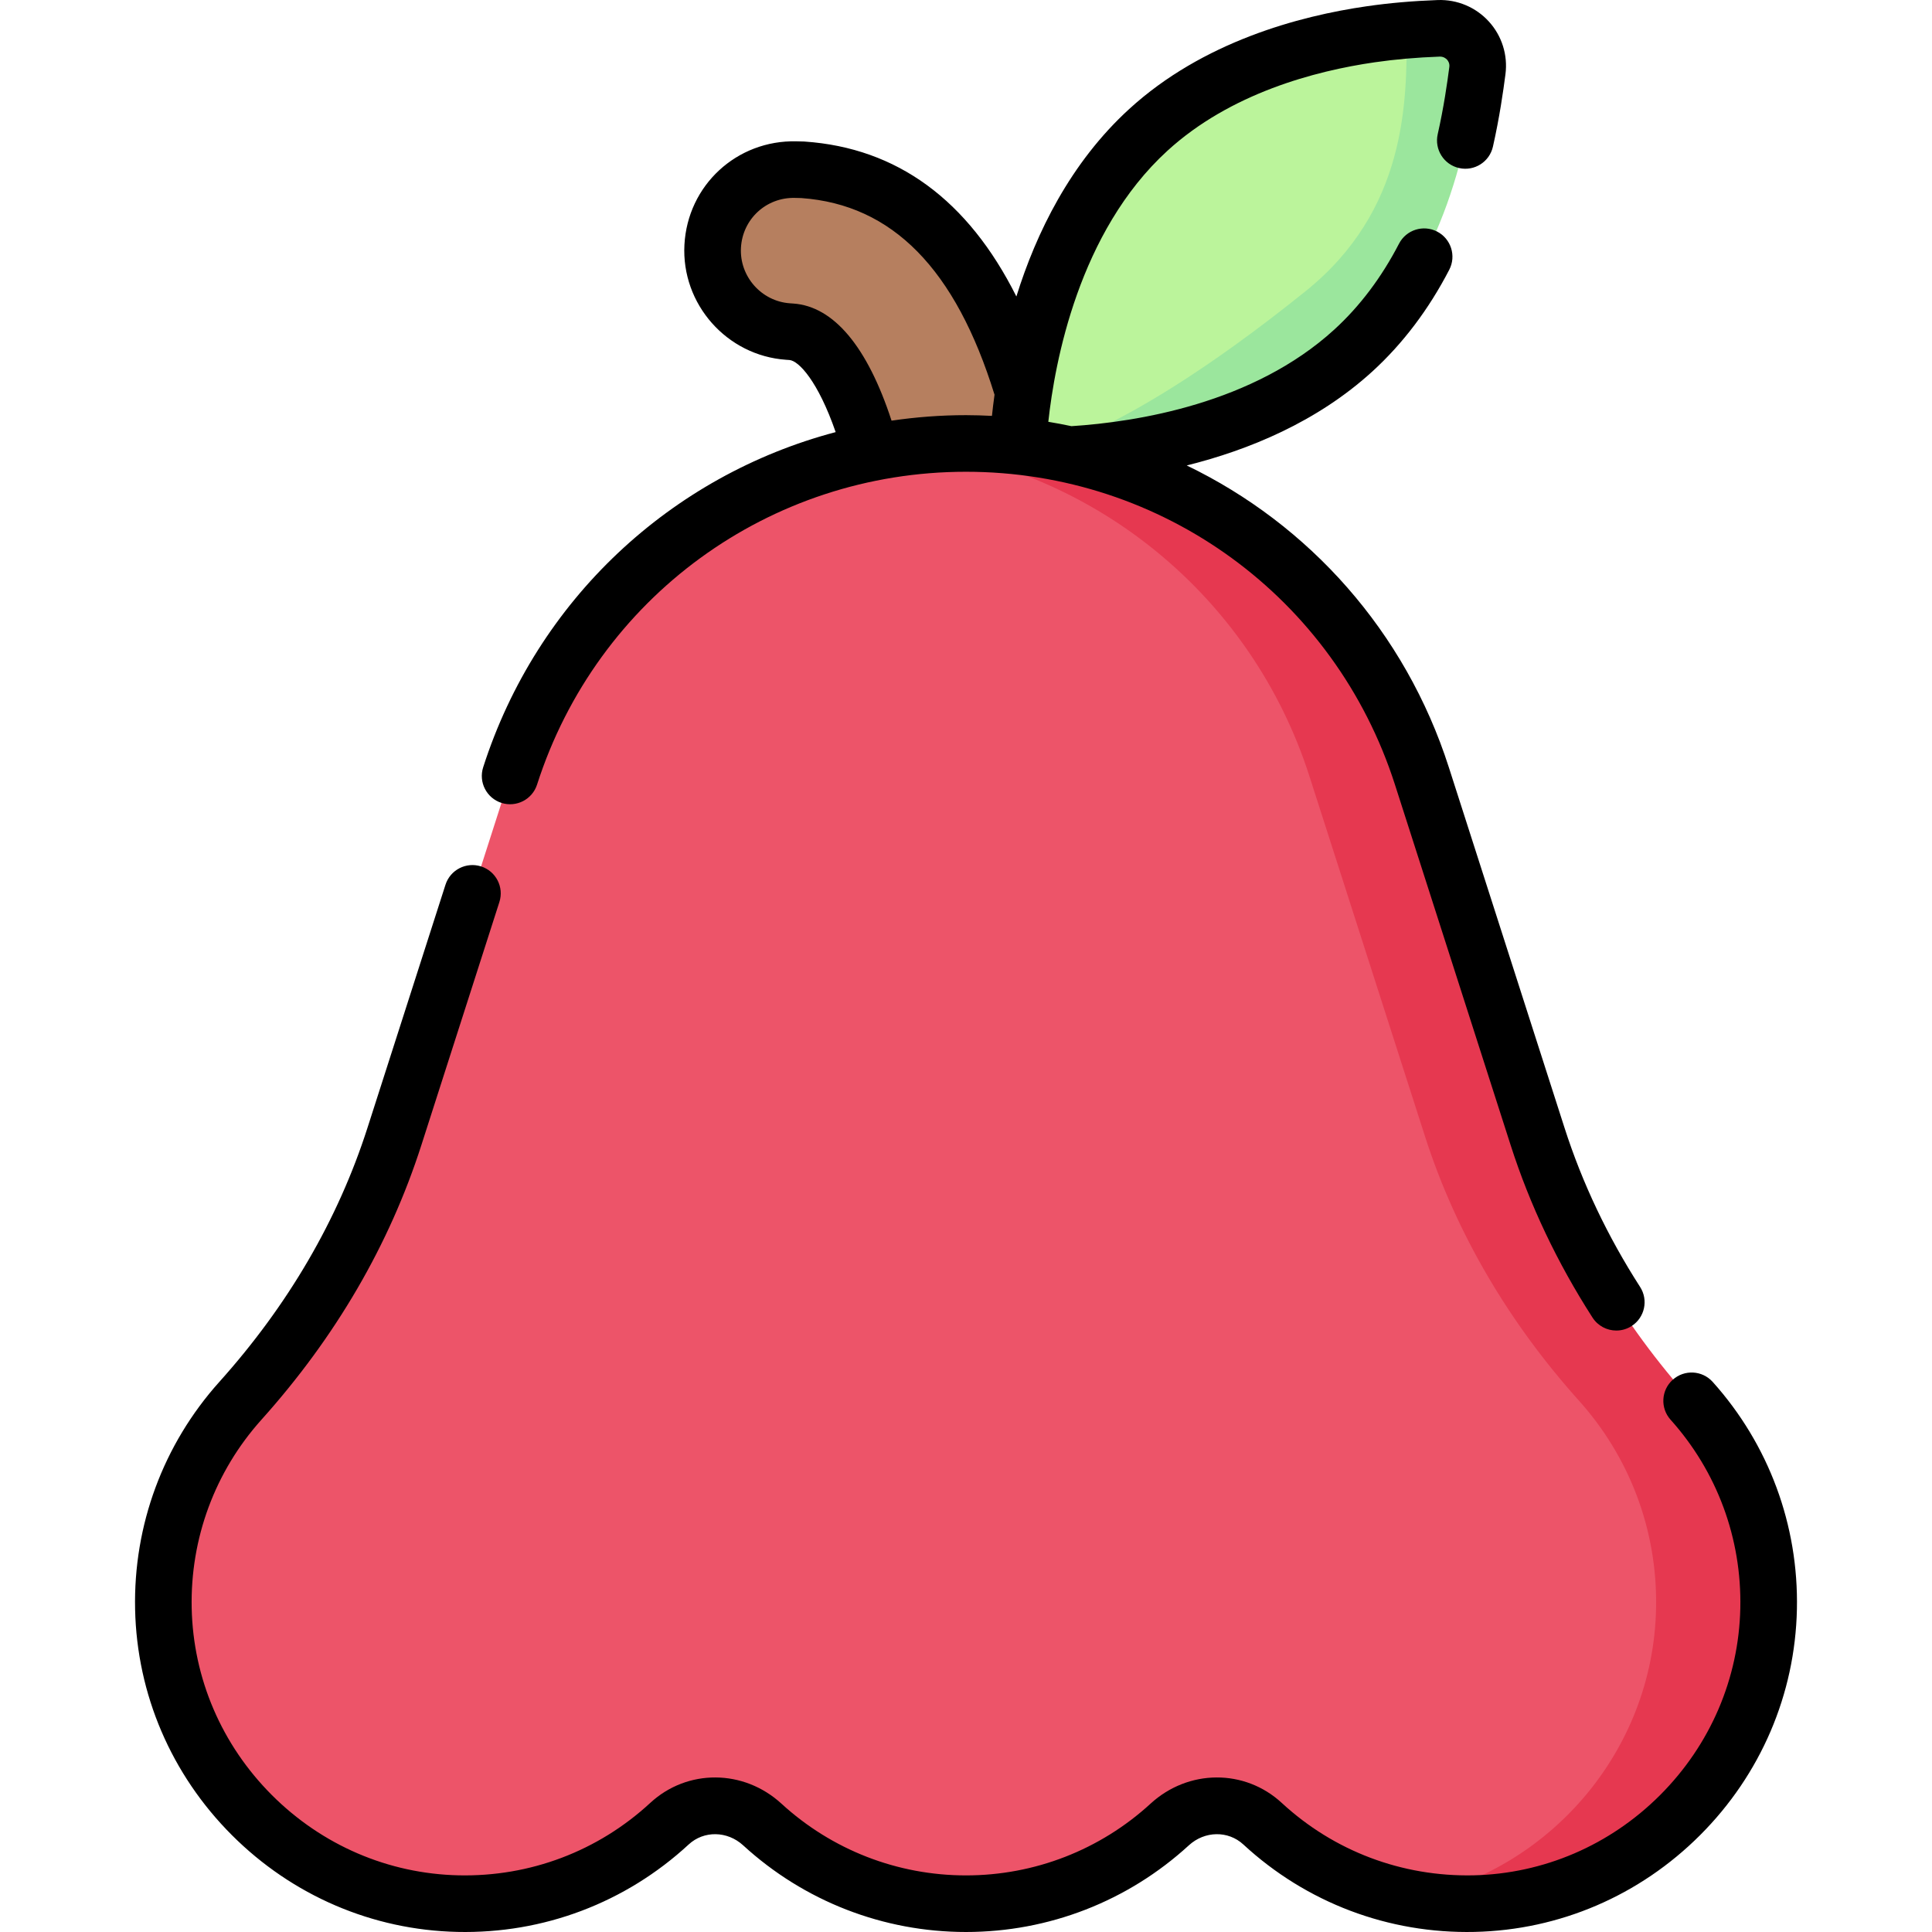 <svg id="Capa_1" enable-background="new 0 0 512 512" height="512" viewBox="0 0 512 512" width="512" xmlns="http://www.w3.org/2000/svg"><g><g><path d="m209.7 87.921c10.649.735 20.34 20.257 25.292 50.947 3.26 20.207 5.803 106.989 5.803 106.989l42.029 4.243s-1.186-92.347-5.364-118.245c-11.237-69.65-40.943-85.217-64.73-86.858l-1.87-.047c-11.621-.289-21.364 8.716-21.989 20.324-.631 11.723 8.265 21.782 19.977 22.589z" fill="#b67f5f"/><path d="m381.278 8.5c6.148-.223 10.044 4.108 9.251 10.208-2.335 17.979-7.226 50.654-31.86 73.166-34.146 31.203-88.998 28.766-88.998 28.766s.51-55.029 34.656-86.232c17.598-16.081 40.694-22.695 58.948-25.33 3.35-.483 6.538-.826 9.498-1.072 3.11-.257 5.97.587 8.505.494z" fill="#bbf49b"/><path d="m381.278 7.506c-2.534.092-5.396.244-8.504.502.121 19.129-.051 47.675-26.81 69.187-54.263 43.623-76.293 43.446-76.293 43.446s54.852 3.431 88.998-27.772c24.634-22.512 30.519-56.181 32.854-74.16.793-6.101-4.097-11.426-10.245-11.203z" fill="#9be69d"/><path d="m447.308 371.232c-18.261-20.351-32.465-44.001-40.82-70.036l-30.667-95.563c-16.848-52.502-64.682-87.118-119.82-87.118-5.031 0-10.008-.698-14.914-.119-48.868 5.763-90.589 39.525-105.9 87.237l-30.667 95.563c-8.355 26.035-22.559 49.685-40.82 70.036-13.055 14.549-20.851 33.911-20.397 55.101.911 42.532 35.552 77.202 78.083 78.146 21.637.48 41.373-7.643 56.03-21.184 6.943-6.415 17.634-6.174 24.603.214 14.22 13.035 33.172 20.99 53.984 20.99 20.811 0 39.763-7.955 53.984-20.99 6.968-6.388 17.659-6.629 24.603-.214 10.765 9.946 24.269 16.968 39.255 19.806 5.418 1.026 11.029.511 16.775.383 42.531-.944 76.178-34.62 77.089-77.152.45-21.188-7.347-40.551-20.401-55.1z" fill="#ed5469"/><path d="m448.302 371.232c-18.261-20.35-32.465-44.001-40.82-70.036l-30.667-95.562c-16.848-52.502-65.676-88.112-120.814-88.112-5.031 0-10.007.304-14.913.882 48.867 5.764 90.59 39.518 105.901 87.23l30.667 95.562c8.355 26.035 22.559 49.685 40.82 70.036 13.055 14.549 20.851 33.912 20.397 55.101-.816 38.081-28.679 69.84-65.028 76.751 5.419 1.027 11.025 1.523 16.771 1.395 42.531-.944 77.172-35.614 78.083-78.146.454-21.189-7.342-40.552-20.397-55.101z" fill="#e63850"/></g><g><path d="m132.894 212.775c3.94 1.263 8.167-.906 9.433-4.85 15.913-49.588 61.595-82.904 113.673-82.904 52.079 0 97.761 33.316 113.673 82.904l30.667 95.563c5.083 15.838 12.38 31.206 21.689 45.676 1.434 2.229 3.849 3.443 6.314 3.443 1.39 0 2.796-.386 4.051-1.193 3.483-2.241 4.491-6.882 2.25-10.365-8.602-13.371-15.337-27.551-20.021-42.144l-30.667-95.564c-11.556-36.011-37.071-64.378-69.457-79.99 16.369-4.084 34.522-11.506 49.23-24.946 8.057-7.362 14.901-16.421 20.342-26.924 1.905-3.678.469-8.204-3.209-10.109-3.68-1.905-8.204-.47-10.109 3.209-4.626 8.93-10.394 16.585-17.143 22.752-21.488 19.637-52.406 24.491-69.667 25.605-2.03-.427-4.071-.822-6.13-1.157 1.711-15.794 8.075-50.362 31.574-71.836 16.66-15.224 39.083-21.151 54.96-23.443 5.458-.787 11.086-1.278 17.204-1.5.986-.027 1.636.488 1.926.804.281.309.734.972.609 1.938-.55 4.232-1.466 10.684-3.078 17.824-.911 4.041 1.625 8.056 5.665 8.968 4.045.91 8.055-1.625 8.968-5.665 1.749-7.75 2.732-14.667 3.32-19.195.66-5.088-.942-10.181-4.398-13.973-3.467-3.804-8.396-5.873-13.557-5.69-6.658.242-12.808.779-18.802 1.645-17.961 2.592-43.46 9.419-62.936 27.217-15.632 14.284-24.677 32.889-29.917 49.694-12.805-25.576-31.603-39.364-56.107-41.054-.108-.008-.218-.013-.328-.016l-1.871-.047c-15.814-.356-28.814 11.651-29.664 27.419-.846 15.721 11.244 29.392 26.952 30.475l.851.059c2.476.171 7.606 5.624 12.275 19.108-43.546 11.496-79.134 44.33-93.415 88.83-1.266 3.943.906 8.166 4.85 9.432zm77.32-132.337-.852-.059c-7.578-.522-13.411-7.118-13.003-14.703.41-7.607 6.689-13.415 14.312-13.229l1.7.042c24.127 1.733 40.88 18.795 51.189 52.115-.281 2.017-.503 3.886-.684 5.61-2.281-.115-4.571-.193-6.876-.193-6.686 0-13.271.511-19.73 1.458-6.4-19.607-15.342-30.301-26.056-31.041z"/><path d="m453.884 366.223c-2.767-3.084-7.509-3.341-10.591-.573-3.083 2.767-3.34 7.508-.573 10.591 12.314 13.724 18.877 31.456 18.482 49.932-.399 18.63-7.943 36.22-21.241 49.528-13.299 13.309-30.882 20.867-49.51 21.28-18.891.392-36.923-6.396-50.774-19.194-9.81-9.063-24.754-8.98-34.761.194-13.379 12.265-30.75 19.019-48.915 19.019s-35.536-6.754-48.916-19.019c-10.007-9.174-24.95-9.257-34.76-.194-13.851 12.796-31.879 19.611-50.774 19.194-18.628-.413-36.211-7.971-49.509-21.28-13.299-13.31-20.843-30.898-21.242-49.528-.396-18.476 6.168-36.208 18.482-49.932 19.659-21.908 33.918-46.386 42.38-72.752l20.682-64.446c1.266-3.944-.906-8.168-4.85-9.434-3.941-1.262-8.167.905-9.434 4.85l-20.682 64.446c-7.813 24.343-21.021 46.991-39.261 67.318-14.867 16.568-22.792 37.973-22.313 60.27.482 22.513 9.583 43.753 25.627 59.81s37.277 25.175 59.788 25.674c22.786.517 44.563-7.724 61.286-23.173 4.026-3.722 10.238-3.622 14.444.233 16.153 14.808 37.125 22.962 59.052 22.962s42.898-8.154 59.051-22.962c4.208-3.854 10.417-3.956 14.445-.233 16.724 15.45 38.486 23.679 61.286 23.173 22.512-.499 43.745-9.617 59.788-25.674 16.044-16.057 25.145-37.297 25.627-59.809.478-22.298-7.447-43.703-22.314-60.271z"/></g></g></svg>